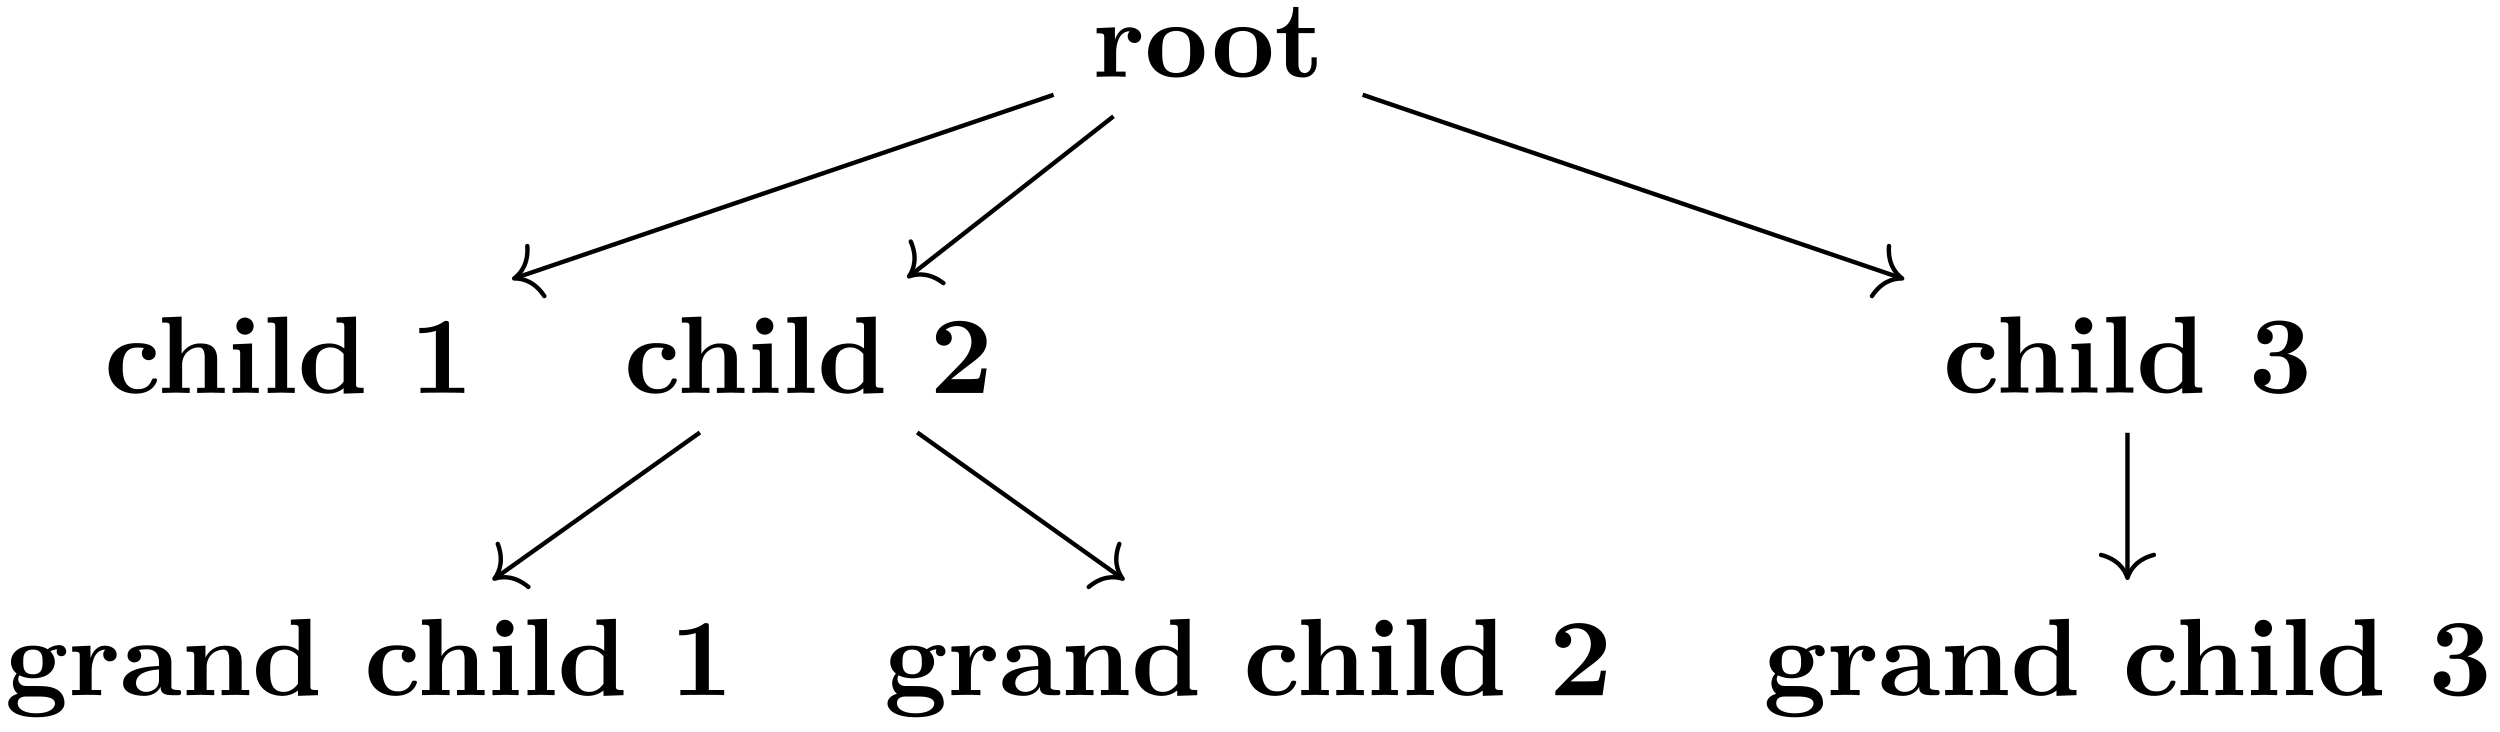 <svg xmlns="http://www.w3.org/2000/svg" xmlns:xlink="http://www.w3.org/1999/xlink" width="301.947" height="88.419" viewBox="0 0 226.46 66.314" version="1.2"><defs><symbol overflow="visible" id="a"><path style="stroke:none" d="M4.406-3.672c0-.531-.531-.812-1.062-.812-.688 0-1.094.5-1.313 1.125v-1.125l-1.656.078v.468c.61 0 .688 0 .688.391v3.078H.375V0l1.25-.031C2-.031 2.641-.031 3 0v-.469h-.86v-1.75c0-.687.235-1.906 1.235-1.906 0 0-.188.172-.188.453 0 .406.329.61.61.61.297 0 .61-.204.61-.61Zm0 0"/></symbol><symbol overflow="visible" id="b"><path style="stroke:none" d="M5.406-2.172c0-1.344-.922-2.344-2.547-2.344C1.22-4.516.313-3.5.313-2.172c0 1.235.89 2.235 2.546 2.235 1.672 0 2.547-1.016 2.547-2.235Zm-1.281-.11c0 .86 0 1.938-1.266 1.938-1.265 0-1.265-1.078-1.265-1.937 0-.453 0-.953.172-1.297.187-.375.609-.578 1.093-.578.422 0 .844.156 1.063.5.203.344.203.89.203 1.375Zm0 0"/></symbol><symbol overflow="visible" id="c"><path style="stroke:none" d="M3.813-1.234v-.532h-.47v.516c0 .672-.327.906-.609.906-.578 0-.578-.64-.578-.86v-2.75h1.469v-.468H2.156v-1.906h-.469c0 1-.484 1.984-1.484 2.016v.359h.828v2.734c0 1.063.86 1.282 1.578 1.282.75 0 1.204-.579 1.204-1.297Zm0 0"/></symbol><symbol overflow="visible" id="d"><path style="stroke:none" d="M4.766-1.172c0-.14-.141-.14-.235-.14-.187 0-.187.03-.25.156-.25.625-.734.812-1.234.812-1.39 0-1.39-1.453-1.39-1.922 0-.562 0-1.843 1.28-1.843.36 0 .516.015.657.046a.618.618 0 0 0-.203.47c0 .437.343.624.609.624.313 0 .64-.219.64-.625 0-.86-1.156-.922-1.734-.922C1.11-4.516.375-3.375.375-2.219.375-.89 1.313.062 2.844.062c1.625 0 1.922-1.156 1.922-1.234Zm0 0"/></symbol><symbol overflow="visible" id="e"><path style="stroke:none" d="M6.125 0v-.469h-.688v-2.578c0-1.047-.53-1.437-1.53-1.437a1.9 1.9 0 0 0-1.688.953v-3.39l-1.766.077v.469c.61 0 .688 0 .688.39v5.516H.453V0l1.25-.031L2.953 0v-.469h-.687v-2.078c0-1.094.859-1.578 1.5-1.578.328 0 .546.203.546.969V-.47h-.687V0l1.25-.031Zm0 0"/></symbol><symbol overflow="visible" id="f"><path style="stroke:none" d="M2.844 0v-.469h-.61v-4.015L.5-4.406v.468c.594 0 .656 0 .656.391v3.078H.47V0l1.219-.031Zm-.469-6.047a.774.774 0 0 0-.781-.781.784.784 0 0 0-.782.781c0 .422.36.766.782.766a.77.77 0 0 0 .781-.766Zm0 0"/></symbol><symbol overflow="visible" id="g"><path style="stroke:none" d="M2.922 0v-.469h-.688v-6.453L.47-6.844v.469c.625 0 .687 0 .687.39v5.516H.47V0l1.219-.031Zm0 0"/></symbol><symbol overflow="visible" id="h"><path style="stroke:none" d="M5.984 0v-.469c-.609 0-.687 0-.687-.39v-6.063l-1.766.078v.469c.625 0 .703 0 .703.39v1.954a2.178 2.178 0 0 0-1.359-.453c-1.453 0-2.5.875-2.5 2.28 0 1.313.922 2.267 2.39 2.267.61 0 1.094-.235 1.407-.485v.484ZM4.172-1.031c-.14.187-.547.734-1.297.734-1.219 0-1.219-1.203-1.219-1.906 0-.485 0-1.016.25-1.406.297-.422.766-.516 1.078-.516.563 0 .97.313 1.188.61Zm0 0"/></symbol><symbol overflow="visible" id="i"><path style="stroke:none" d="M4.922 0v-.469h-1.39v-5.734c0-.234 0-.328-.266-.328-.11 0-.125 0-.22.078-.765.562-1.796.562-2 .562H.845v.47h.203c.156 0 .703-.016 1.297-.204v5.156H.954V0c.437-.031 1.5-.031 1.984-.031s1.546 0 1.984.031Zm0 0"/></symbol><symbol overflow="visible" id="j"><path style="stroke:none" d="M5.156-2.219h-.468c-.032.203-.125.844-.266.906-.11.063-.86.063-1.016.063H1.937c.47-.39 1-.813 1.438-1.14 1.14-.844 1.781-1.313 1.781-2.25 0-1.157-1.047-1.891-2.437-1.891-1.219 0-2.156.625-2.156 1.515 0 .594.484.735.718.735C1.61-4.281 2-4.5 2-5c0-.516-.422-.672-.563-.719.282-.234.672-.343 1.032-.343.844 0 1.312.671 1.312 1.421 0 .688-.375 1.375-1.078 2.079l-2 2.046c-.14.11-.14.141-.14.344V0h4.28Zm0 0"/></symbol><symbol overflow="visible" id="k"><path style="stroke:none" d="M5.563-3.953c0-.235-.172-.578-.625-.578-.157 0-.625.031-1.063.375-.172-.125-.594-.328-1.328-.328-1.438 0-1.985.78-1.985 1.468 0 .407.188.829.516 1.047-.281.36-.344.688-.344.89 0 .157.047.641.438.954-.125.031-.86.25-.86.875C.313 1.25.875 2 2.86 2 4.625 2 5.406 1.422 5.406.719c0-.297-.078-.922-.75-1.266-.562-.281-1.156-.281-2.11-.281-.265 0-.718 0-.765-.016a.625.625 0 0 1-.562-.625c0-.093.047-.25.11-.328.452.234.968.266 1.218.266 1.437 0 1.984-.782 1.984-1.485 0-.468-.25-.796-.406-.953.297-.156.516-.172.625-.187a.433.433 0 0 0-.047.203c0 .25.172.422.438.422a.41.41 0 0 0 .421-.422Zm-2.141.937c0 .454 0 1.125-.875 1.125s-.875-.671-.875-1.125c0-.437 0-1.109.875-1.109s.875.672.875 1.11ZM4.547.75c0 .36-.39.89-1.688.89-1.187 0-1.687-.452-1.687-.906 0-.609.625-.609.766-.609h1.171c.313 0 1.438 0 1.438.625Zm0 0"/></symbol><symbol overflow="visible" id="l"><path style="stroke:none" d="M5.516-.234c0-.235-.125-.235-.266-.235-.61-.015-.61-.14-.61-.375v-2.14c0-.891-.702-1.532-2.187-1.532-.562 0-1.781.047-1.781.922 0 .438.344.625.61.625.312 0 .624-.219.624-.625 0-.297-.187-.469-.218-.5a5.28 5.28 0 0 1 .718-.062c.75 0 1.11.422 1.11 1.172v.343c-.72.032-3.25.125-3.25 1.563C.266-.125 1.5.062 2.187.062c.797 0 1.266-.406 1.485-.828 0 .313 0 .766 1.047.766h.468c.204 0 .329 0 .329-.234Zm-2-1.157c0 .97-.922 1.094-1.172 1.094-.516 0-.906-.344-.906-.797 0-1.062 1.578-1.203 2.078-1.234Zm0 0"/></symbol><symbol overflow="visible" id="m"><path style="stroke:none" d="M6.125 0v-.469h-.688v-2.578c0-1.047-.53-1.437-1.53-1.437-.954 0-1.485.562-1.75 1.078v-1.078l-1.704.078v.468c.61 0 .688 0 .688.391v3.078H.453V0l1.25-.031L2.953 0v-.469h-.687v-2.078c0-1.094.859-1.578 1.5-1.578.328 0 .546.203.546.969V-.47h-.687V0l1.25-.031Zm0 0"/></symbol><symbol overflow="visible" id="n"><path style="stroke:none" d="M5.25-1.797c0-.547-.297-1.406-1.734-1.719.687-.203 1.406-.765 1.406-1.625 0-.765-.75-1.39-2.156-1.39-1.188 0-1.97.64-1.97 1.437 0 .422.313.703.688.703a.668.668 0 0 0 .704-.687c0-.578-.547-.688-.579-.703.344-.282.782-.36 1.094-.36.828 0 .86.641.86.97 0 .124-.016 1.437-1.047 1.5-.407.015-.438.015-.485.03-.094.016-.125.11-.125.172 0 .172.11.172.282.172h.437c1.094 0 1.094.985 1.094 1.5 0 .469 0 1.484-1.031 1.484-.266 0-.782-.046-1.266-.343C1.75-.75 2-1 2-1.406c0-.453-.313-.75-.75-.75-.422 0-.766.265-.766.765 0 .907.97 1.5 2.25 1.5 1.782 0 2.516-1 2.516-1.906Zm0 0"/></symbol></defs><path style="fill:none;stroke-width:.399;stroke-linecap:butt;stroke-linejoin:miter;stroke:#000;stroke-opacity:1;stroke-miterlimit:10" d="m-46.04-35.353-18.449-13.133" transform="matrix(1 0 0 -1 109.438 3.823)"/><path style="fill:none;stroke-width:.399;stroke-linecap:round;stroke-linejoin:round;stroke:#000;stroke-opacity:1;stroke-miterlimit:10" d="M-2.073 2.39C-1.694.955-.85.277-.001 0c-.85-.278-1.693-.958-2.071-2.391" transform="matrix(-.815 .58 .58 .815 44.788 52.423)"/><path style="fill:none;stroke-width:.399;stroke-linecap:butt;stroke-linejoin:miter;stroke:#000;stroke-opacity:1;stroke-miterlimit:10" d="m-26.352-35.353 18.445-13.133" transform="matrix(1 0 0 -1 109.438 3.823)"/><path style="fill:none;stroke-width:.399;stroke-linecap:round;stroke-linejoin:round;stroke:#000;stroke-opacity:1;stroke-miterlimit:10" d="M-2.071 2.392C-1.694.958-.851.278-.001 0c-.85-.28-1.693-.956-2.071-2.39" transform="matrix(.815 .58 .58 -.815 101.695 52.423)"/><path style="fill:none;stroke-width:.399;stroke-linecap:butt;stroke-linejoin:miter;stroke:#000;stroke-opacity:1;stroke-miterlimit:10" d="M83.277-35.38v-12.938" transform="matrix(1 0 0 -1 109.438 3.823)"/><path style="fill:none;stroke-width:.399;stroke-linecap:round;stroke-linejoin:round;stroke:#000;stroke-opacity:1;stroke-miterlimit:10" d="M-2.074 2.391C-1.694.958-.85.278.001.001-.851-.281-1.695-.956-2.074-2.39" transform="matrix(0 1 1 0 192.714 52.34)"/><path style="fill:none;stroke-width:.399;stroke-linecap:butt;stroke-linejoin:miter;stroke:#000;stroke-opacity:1;stroke-miterlimit:10" d="m-13.997-4.763-48.68-16.57" transform="matrix(1 0 0 -1 109.438 3.823)"/><path style="fill:none;stroke-width:.399;stroke-linecap:round;stroke-linejoin:round;stroke:#000;stroke-opacity:1;stroke-miterlimit:10" d="M-2.072 2.39C-1.694.957-.852.278-.002 0c-.85-.28-1.691-.959-2.072-2.393" transform="matrix(-.947 .322 .322 .947 46.573 25.222)"/><path style="fill:none;stroke-width:.399;stroke-linecap:butt;stroke-linejoin:miter;stroke:#000;stroke-opacity:1;stroke-miterlimit:10" d="m-8.57-6.712-18.364-14.383" transform="matrix(1 0 0 -1 109.438 3.823)"/><path style="fill:none;stroke-width:.399;stroke-linecap:round;stroke-linejoin:round;stroke:#000;stroke-opacity:1;stroke-miterlimit:10" d="M-2.074 2.392C-1.694.958-.85.278.001-.002c-.851-.276-1.696-.955-2.075-2.39" transform="matrix(-.787 .617 .617 .787 82.346 25.04)"/><path style="fill:none;stroke-width:.399;stroke-linecap:butt;stroke-linejoin:miter;stroke:#000;stroke-opacity:1;stroke-miterlimit:10" d="m13.996-4.763 48.68-16.57" transform="matrix(1 0 0 -1 109.438 3.823)"/><path style="fill:none;stroke-width:.399;stroke-linecap:round;stroke-linejoin:round;stroke:#000;stroke-opacity:1;stroke-miterlimit:10" d="M-2.072 2.393C-1.694.958-.849.28.002 0-.85-.277-1.695-.957-2.073-2.39" transform="matrix(.947 .322 .322 -.947 172.303 25.222)"/><g style="fill:#000;fill-opacity:1"><use xlink:href="#a" x="98.963" y="6.956"/><use xlink:href="#b" x="103.685" y="6.956"/></g><g style="fill:#000;fill-opacity:1"><use xlink:href="#b" x="109.733" y="6.956"/><use xlink:href="#c" x="115.461" y="6.956"/></g><use xlink:href="#d" x="9.461" y="35.596" style="fill:#000;fill-opacity:1"/><g style="fill:#000;fill-opacity:1"><use xlink:href="#e" x="14.233" y="35.596"/><use xlink:href="#f" x="20.599" y="35.596"/><use xlink:href="#g" x="23.777" y="35.596"/><use xlink:href="#h" x="26.955" y="35.596"/></g><use xlink:href="#i" x="37.137" y="35.596" style="fill:#000;fill-opacity:1"/><use xlink:href="#d" x="56.54" y="35.596" style="fill:#000;fill-opacity:1"/><g style="fill:#000;fill-opacity:1"><use xlink:href="#e" x="61.312" y="35.596"/><use xlink:href="#f" x="67.678" y="35.596"/><use xlink:href="#g" x="70.856" y="35.596"/><use xlink:href="#h" x="74.034" y="35.596"/></g><use xlink:href="#j" x="84.216" y="35.596" style="fill:#000;fill-opacity:1"/><g style="fill:#000;fill-opacity:1"><use xlink:href="#k" x=".433" y="62.971"/><use xlink:href="#a" x="6.162" y="62.971"/><use xlink:href="#l" x="10.884" y="62.971"/><use xlink:href="#m" x="16.453" y="62.971"/><use xlink:href="#h" x="22.819" y="62.971"/></g><use xlink:href="#d" x="33.001" y="62.971" style="fill:#000;fill-opacity:1"/><g style="fill:#000;fill-opacity:1"><use xlink:href="#e" x="37.773" y="62.971"/><use xlink:href="#f" x="44.139" y="62.971"/><use xlink:href="#g" x="47.317" y="62.971"/><use xlink:href="#h" x="50.495" y="62.971"/></g><use xlink:href="#i" x="60.677" y="62.971" style="fill:#000;fill-opacity:1"/><g style="fill:#000;fill-opacity:1"><use xlink:href="#k" x="80.08" y="62.971"/><use xlink:href="#a" x="85.809" y="62.971"/><use xlink:href="#l" x="90.531" y="62.971"/><use xlink:href="#m" x="96.1" y="62.971"/><use xlink:href="#h" x="102.466" y="62.971"/></g><use xlink:href="#d" x="112.648" y="62.971" style="fill:#000;fill-opacity:1"/><g style="fill:#000;fill-opacity:1"><use xlink:href="#e" x="117.42" y="62.971"/><use xlink:href="#f" x="123.786" y="62.971"/><use xlink:href="#g" x="126.964" y="62.971"/><use xlink:href="#h" x="130.142" y="62.971"/></g><use xlink:href="#j" x="140.324" y="62.971" style="fill:#000;fill-opacity:1"/><use xlink:href="#d" x="176.011" y="35.571" style="fill:#000;fill-opacity:1"/><g style="fill:#000;fill-opacity:1"><use xlink:href="#e" x="180.783" y="35.571"/><use xlink:href="#f" x="187.149" y="35.571"/><use xlink:href="#g" x="190.327" y="35.571"/><use xlink:href="#h" x="193.505" y="35.571"/></g><use xlink:href="#n" x="203.687" y="35.571" style="fill:#000;fill-opacity:1"/><g style="fill:#000;fill-opacity:1"><use xlink:href="#k" x="159.727" y="62.971"/><use xlink:href="#a" x="165.456" y="62.971"/><use xlink:href="#l" x="170.178" y="62.971"/><use xlink:href="#m" x="175.747" y="62.971"/><use xlink:href="#h" x="182.113" y="62.971"/></g><use xlink:href="#d" x="192.295" y="62.971" style="fill:#000;fill-opacity:1"/><g style="fill:#000;fill-opacity:1"><use xlink:href="#e" x="197.067" y="62.971"/><use xlink:href="#f" x="203.433" y="62.971"/><use xlink:href="#g" x="206.611" y="62.971"/><use xlink:href="#h" x="209.789" y="62.971"/></g><use xlink:href="#n" x="219.971" y="62.971" style="fill:#000;fill-opacity:1"/></svg>